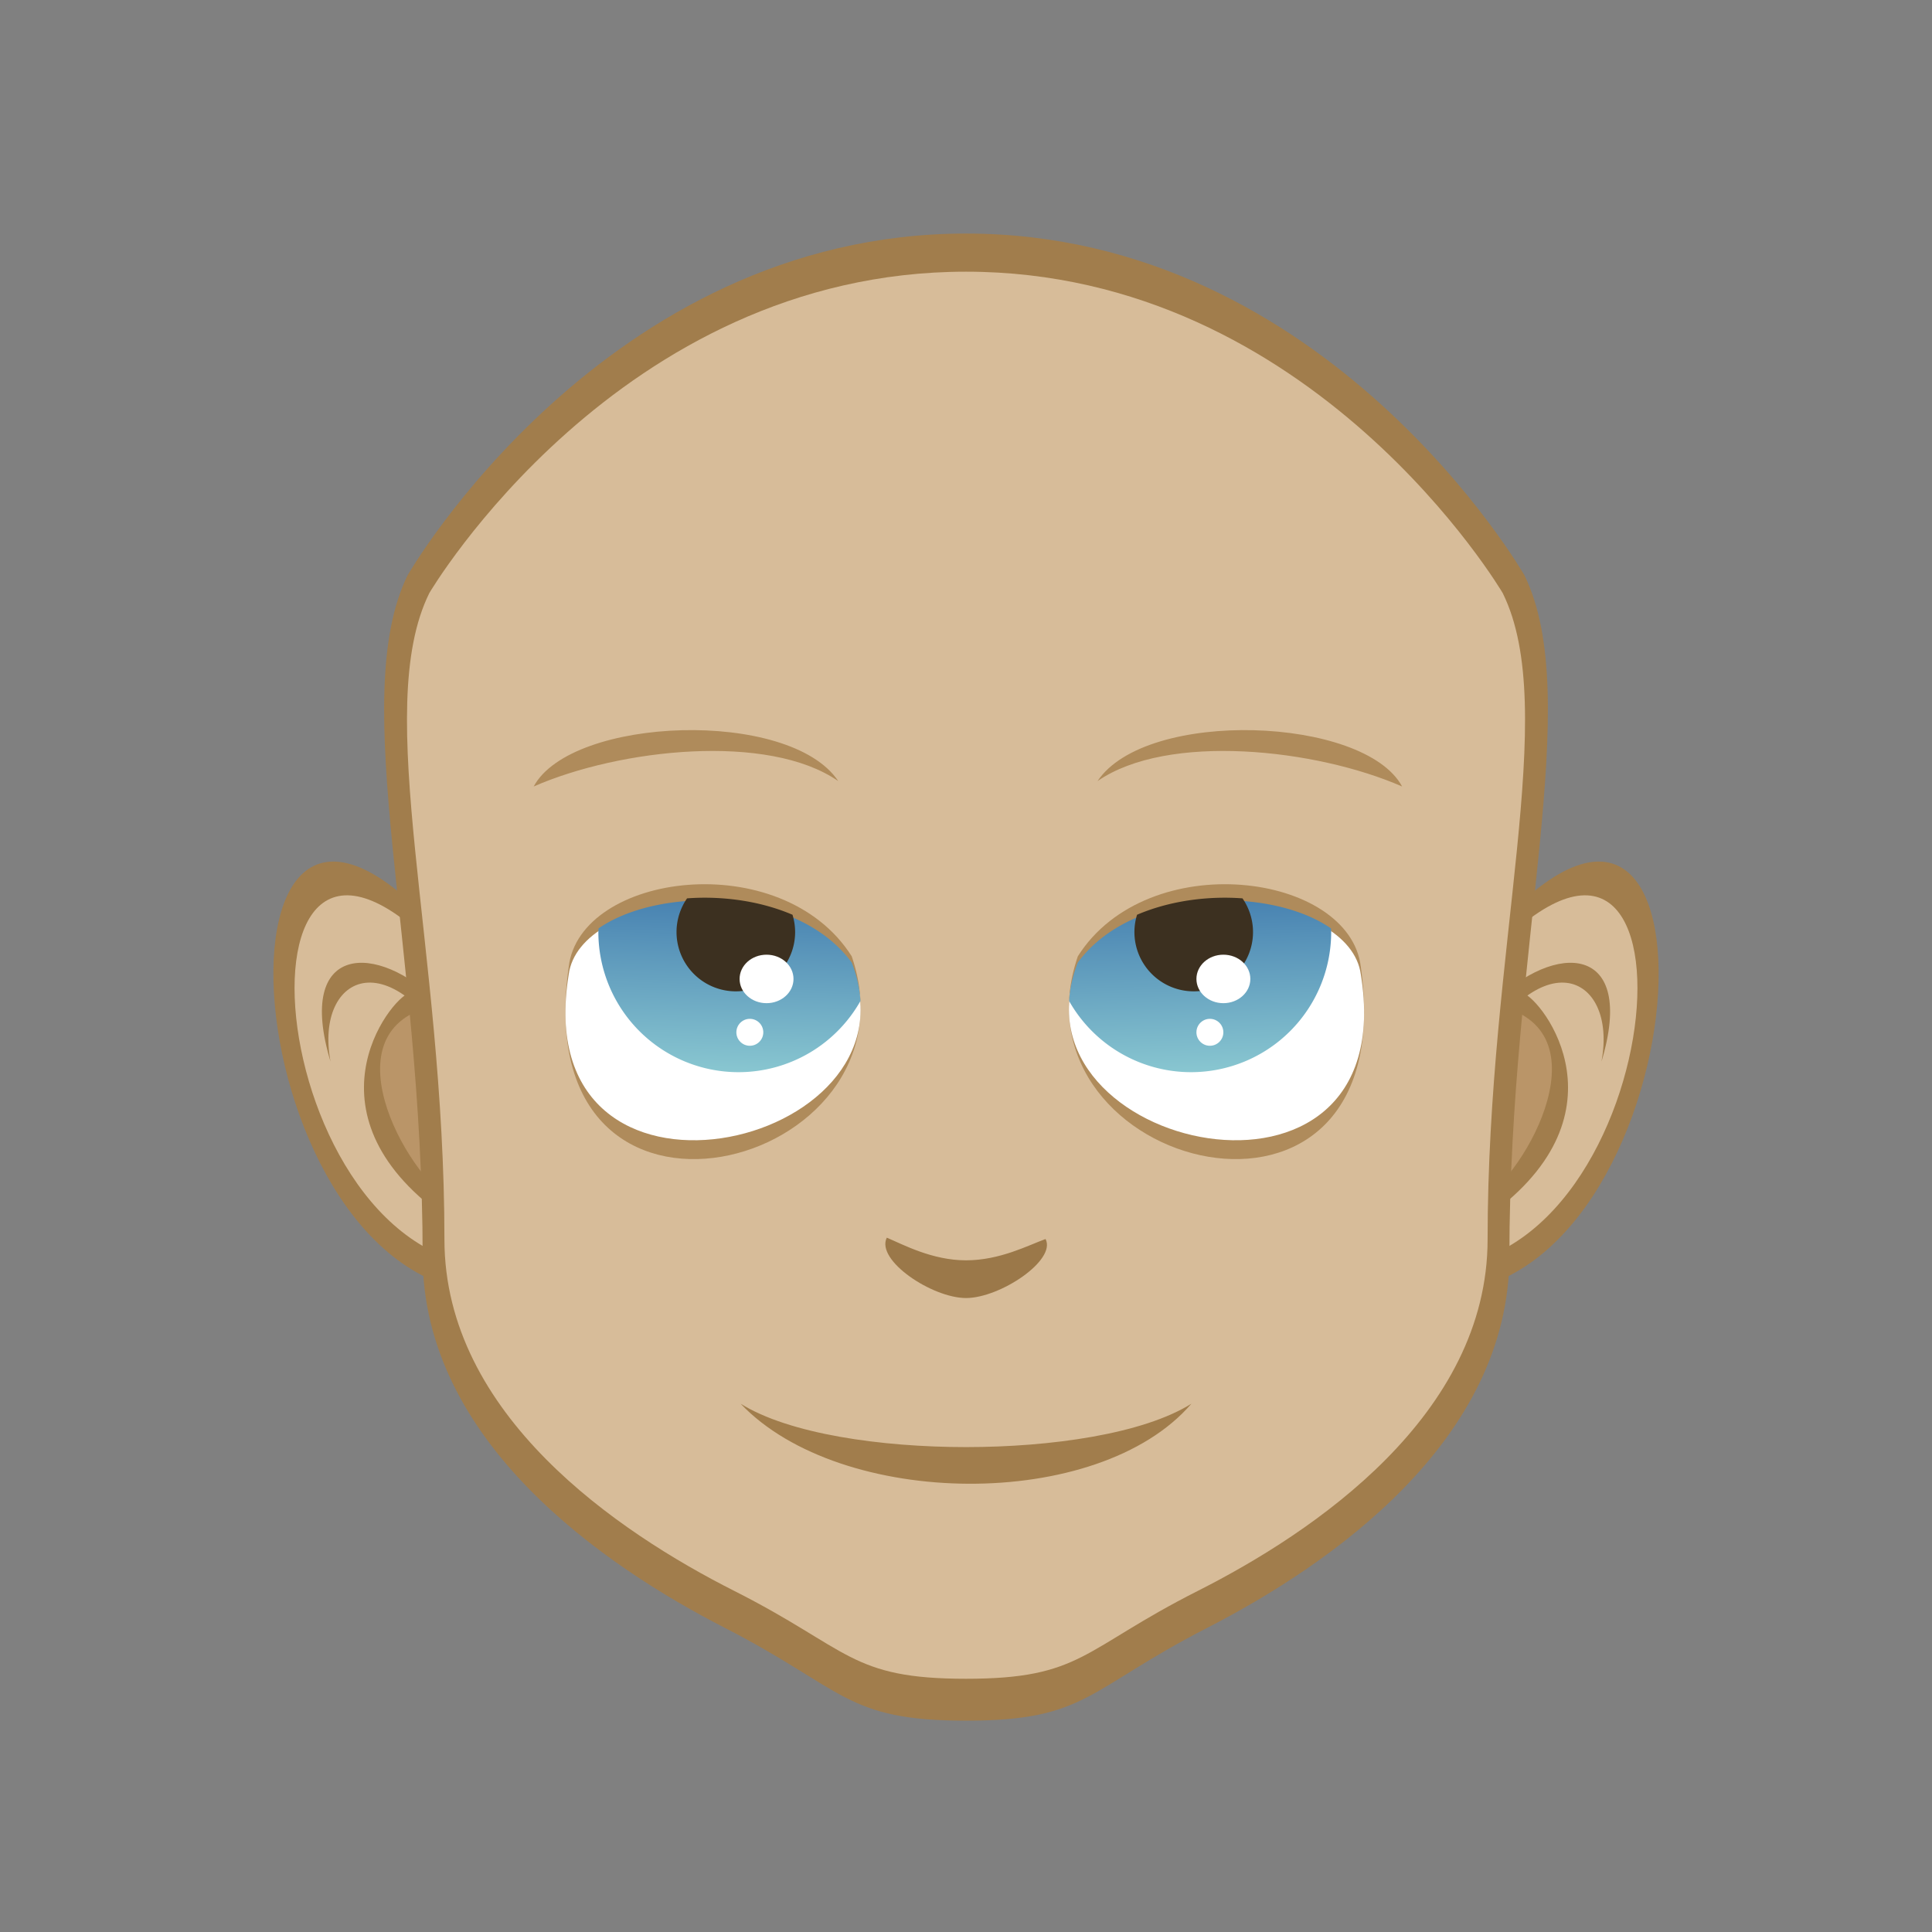 <?xml version="1.0" encoding="UTF-8" standalone="no"?>
<!-- Created with Inkscape (http://www.inkscape.org/) -->

<svg
   xmlns:dc="http://purl.org/dc/elements/1.1/"
   xmlns:cc="http://creativecommons.org/ns#"
   xmlns:rdf="http://www.w3.org/1999/02/22-rdf-syntax-ns#"
   xmlns:svg="http://www.w3.org/2000/svg"
   xmlns="http://www.w3.org/2000/svg"
   xmlns:xlink="http://www.w3.org/1999/xlink"
   xmlns:sodipodi="http://sodipodi.sourceforge.net/DTD/sodipodi-0.dtd"
   xmlns:inkscape="http://www.inkscape.org/namespaces/inkscape"
   width="256"
   height="256"
   viewBox="0 0 67.733 67.733"
   version="1.1"
   id="svg954"
   inkscape:version="0.92.1 r15371"
   sodipodi:docname="babyBoy1.svg">
  <rect x="0" y="0" width="67.733" height="67.733" fill="#808080" stroke="none"/>
  <defs
     id="defs948">
    <linearGradient
       inkscape:collect="always"
       xlink:href="#linearGradient2903"
       id="linearGradient2897-0"
       x1="25.797"
       y1="29.369"
       x2="25.513"
       y2="38.157"
       gradientUnits="userSpaceOnUse"
       gradientTransform="matrix(-1,0,0,1,67.647,229.172)" />
    <linearGradient
       inkscape:collect="always"
       id="linearGradient2903">
      <stop
         style="stop-color:#2e67a5;stop-opacity:1"
         offset="0"
         id="stop2899" />
      <stop
         style="stop-color:#8eccd3;stop-opacity:1"
         offset="1"
         id="stop2901" />
    </linearGradient>
    <linearGradient
       inkscape:collect="always"
       xlink:href="#linearGradient2903"
       id="linearGradient2897"
       x1="25.797"
       y1="29.369"
       x2="25.513"
       y2="38.157"
       gradientUnits="userSpaceOnUse"
       gradientTransform="translate(1.0138235e-7,229.172)" />
  </defs>
  <sodipodi:namedview
     id="base"
     pagecolor="#ffffff"
     bordercolor="#666666"
     borderopacity="1.0"
     inkscape:pageopacity="0.0"
     inkscape:pageshadow="2"
     inkscape:zoom="2.8"
     inkscape:cx="-75.211223"
     inkscape:cy="95.776747"
     inkscape:document-units="mm"
     inkscape:current-layer="layer1"
     showgrid="false"
     units="px"
     inkscape:window-width="1884"
     inkscape:window-height="1051"
     inkscape:window-x="0"
     inkscape:window-y="0"
     inkscape:window-maximized="1" />
  <g
     inkscape:label="Calque 1"
     inkscape:groupmode="layer"
     id="layer1"
     transform="translate(0,-229.267)">
    <path
       style="display:inline;fill:#a17d4c;fill-opacity:1;stroke:none;stroke-width:0.315px;stroke-linecap:butt;stroke-linejoin:miter;stroke-opacity:1"
       d="m 15.697,262.256 c -9.091,-10.584 -7.636,12.429 1.676,12.344 6.146,-0.056 -1.676,-12.344 -1.676,-12.344 z"
       id="path1490-68-9-9-9"
       inkscape:connector-curvature="0"
       sodipodi:nodetypes="csc" />
    <path
       style="display:inline;fill:#d7bc99;fill-opacity:1;stroke:none;stroke-width:0.283px;stroke-linecap:butt;stroke-linejoin:miter;stroke-opacity:1"
       d="m 15.862,263.133 c -8.34,-9.312 -6.838,10.633 1.705,10.558 5.638,-0.05 -1.705,-10.558 -1.705,-10.558 z"
       id="path1490-0-8-0-7-3"
       inkscape:connector-curvature="0"
       sodipodi:nodetypes="csc" />
    <path
       style="display:inline;opacity:1;fill:#ba9568;fill-opacity:1;stroke:none;stroke-width:0.086;stroke-linecap:butt;stroke-linejoin:round;stroke-miterlimit:4;stroke-dasharray:none;stroke-opacity:1"
       d="m 16.463,271.75 c -0.362,-0.059 -0.479,-0.098 -0.691,-0.23 -0.984,-0.612 -2.127,-2.425 -2.492,-3.951 -0.113,-0.472 -0.113,-1.386 5.29e-4,-1.723 0.116,-0.345 0.321,-0.676 0.553,-0.896 0.205,-0.193 0.71,-0.512 0.811,-0.512 0.081,0 0.409,0.361 0.758,0.834 0.735,0.997 1.861,3.292 2.284,4.653 0.322,1.035 0.273,1.627 -0.151,1.811 -0.199,0.086 -0.598,0.092 -1.073,0.014 z"
       id="path1509-4-8-5-6"
       inkscape:connector-curvature="0" />
    <path
       style="display:inline;fill:#a17d4c;fill-opacity:1;stroke:none;stroke-width:0.315px;stroke-linecap:butt;stroke-linejoin:miter;stroke-opacity:1"
       d="m 11.59,266.497 c -0.587,-3.105 2.263,-4.468 4.777,0.53 2.514,4.998 1.089,4.657 -0.251,4.43 -1.341,-0.227 -4.735,-5.604 -1.299,-6.816 -0.084,-0.227 -0.168,-0.379 -0.461,-0.568 -0.712,0.227 -3.899,4.353 1.425,7.989 4.602,3.144 1.755,-5.433 -0.377,-7.611 -2.179,-2.196 -5.07,-2.12 -3.813,2.045 z"
       id="path1507-3-8-3-8"
       inkscape:connector-curvature="0"
       sodipodi:nodetypes="cscccsccc" />
    <path
       style="display:inline;fill:#a17d4c;fill-opacity:1;stroke:none;stroke-width:0.315px;stroke-linecap:butt;stroke-linejoin:miter;stroke-opacity:1"
       d="m 52.037,262.256 c 9.091,-10.584 7.636,12.429 -1.676,12.344 -6.146,-0.056 1.676,-12.344 1.676,-12.344 z"
       id="path1490-68-7-5-8-0"
       inkscape:connector-curvature="0"
       sodipodi:nodetypes="csc" />
    <path
       style="display:inline;fill:#d7bc99;fill-opacity:1;stroke:none;stroke-width:0.283px;stroke-linecap:butt;stroke-linejoin:miter;stroke-opacity:1"
       d="m 51.871,263.133 c 8.34,-9.312 6.838,10.633 -1.705,10.558 -5.638,-0.05 1.705,-10.558 1.705,-10.558 z"
       id="path1490-0-8-7-0-8-2"
       inkscape:connector-curvature="0"
       sodipodi:nodetypes="csc" />
    <path
       style="display:inline;opacity:1;fill:#ba9568;fill-opacity:1;stroke:none;stroke-width:0.086;stroke-linecap:butt;stroke-linejoin:round;stroke-miterlimit:4;stroke-dasharray:none;stroke-opacity:1"
       d="m 51.27,271.75 c 0.362,-0.059 0.479,-0.098 0.691,-0.23 0.984,-0.612 2.127,-2.425 2.492,-3.951 0.113,-0.472 0.113,-1.386 -7.94e-4,-1.723 -0.116,-0.345 -0.321,-0.676 -0.553,-0.896 -0.205,-0.193 -0.71,-0.512 -0.811,-0.512 -0.081,0 -0.409,0.361 -0.758,0.834 -0.735,0.997 -1.861,3.292 -2.284,4.653 -0.322,1.035 -0.273,1.627 0.151,1.811 0.199,0.086 0.598,0.092 1.073,0.014 z"
       id="path1509-4-1-9-3-1"
       inkscape:connector-curvature="0" />
    <path
       style="display:inline;fill:#a17d4c;fill-opacity:1;stroke:none;stroke-width:0.315px;stroke-linecap:butt;stroke-linejoin:miter;stroke-opacity:1"
       d="m 56.143,266.497 c 0.587,-3.105 -2.263,-4.468 -4.777,0.53 -2.514,4.998 -1.09,4.657 0.251,4.43 1.341,-0.227 4.735,-5.604 1.299,-6.816 0.084,-0.227 0.168,-0.379 0.461,-0.568 0.712,0.227 3.899,4.353 -1.425,7.989 -4.602,3.144 -1.755,-5.433 0.377,-7.611 2.179,-2.196 5.07,-2.12 3.813,2.045 z"
       id="path1507-3-1-6-1-0"
       inkscape:connector-curvature="0"
       sodipodi:nodetypes="cscccsccc" />
    <path
       style="fill:#a17d4c;fill-opacity:1;stroke:none;stroke-width:0.268px;stroke-linecap:butt;stroke-linejoin:miter;stroke-opacity:1"
       d="m 33.867,237.455 c -12.7,0 -19.579,11.983 -19.579,11.983 -2.117,4.347 0.529,12.984 0.529,23.852 0,6.521 6.35,10.868 10.583,13.041 4.233,2.174 4.233,3.26 8.467,3.26 4.233,0 4.233,-1.087 8.467,-3.26 4.233,-2.174 10.583,-6.521 10.583,-13.041 0,-10.868 2.646,-19.505 0.529,-23.852 0,0 -6.879,-11.983 -19.579,-11.983 z"
       id="path2784"
       inkscape:connector-curvature="0"
       sodipodi:nodetypes="scssssscs" />
    <path
       style="fill:#d7bc99;fill-opacity:1;stroke:none;stroke-width:0.255px;stroke-linecap:butt;stroke-linejoin:miter;stroke-opacity:1"
       d="m 33.867,238.792 c -12.191,0 -18.815,11.266 -18.815,11.266 -2.032,4.108 0.529,12.387 0.529,22.658 0,6.162 6.095,10.271 10.159,12.325 4.064,2.054 4.064,3.081 8.127,3.081 4.064,0 4.064,-1.027 8.127,-3.081 4.064,-2.054 10.159,-6.162 10.159,-12.325 0,-10.271 2.561,-18.55 0.529,-22.658 0,0 -6.624,-11.266 -18.815,-11.266 z"
       id="path2784-5"
       inkscape:connector-curvature="0"
       sodipodi:nodetypes="scssssscs" />
    <path
       style="fill:#af8b5b;fill-opacity:1;stroke:none;stroke-width:0.265px;stroke-linecap:butt;stroke-linejoin:miter;stroke-opacity:1"
       d="m 18.71,256.84 c 3.024,-1.323 8.221,-1.89 10.678,-0.189 -1.701,-2.551 -9.355,-2.268 -10.678,0.189 z"
       id="path2853"
       inkscape:connector-curvature="0" />
    <path
       style="fill:#af8b5b;fill-opacity:1;stroke:none;stroke-width:0.265px;stroke-linecap:butt;stroke-linejoin:miter;stroke-opacity:1"
       d="m 49.156,256.84 c -3.024,-1.323 -8.221,-1.89 -10.678,-0.189 1.701,-2.551 9.355,-2.268 10.678,0.189 z"
       id="path2853-1"
       inkscape:connector-curvature="0" />
    <path
       style="fill:#af8b5b;fill-opacity:1;stroke:none;stroke-width:0.265px;stroke-linecap:butt;stroke-linejoin:miter;stroke-opacity:1"
       d="m 19.938,263.171 c 0.378,-3.307 7.465,-4.252 9.922,-0.378 2.551,7.465 -11.434,11.15 -9.922,0.378 z"
       id="path2870"
       inkscape:connector-curvature="0"
       sodipodi:nodetypes="ccc" />
    <path
       style="fill:#ffffff;fill-opacity:1;stroke:none;stroke-width:0.246px;stroke-linecap:butt;stroke-linejoin:miter;stroke-opacity:1"
       d="m 19.938,263.434 c 0.378,-2.853 7.465,-3.669 9.922,-0.326 2.551,6.44 -11.434,9.62 -9.922,0.326 z"
       id="path2870-1"
       inkscape:connector-curvature="0"
       sodipodi:nodetypes="ccc" />
    <path
       style="opacity:1;fill:url(#linearGradient2897);fill-opacity:1;stroke:none;stroke-width:0.529;stroke-linecap:butt;stroke-linejoin:round;stroke-miterlimit:4;stroke-dasharray:none;stroke-opacity:1"
       d="m 24.521,260.835 c -1.371,0.029 -2.671,0.379 -3.537,0.981 a 4.914,4.914 0 0 0 -0.006,0.127 4.914,4.914 0 0 0 4.914,4.913 4.914,4.914 0 0 0 4.273,-2.494 c -0.023,-0.43 -0.119,-0.881 -0.304,-1.349 -1.152,-1.567 -3.321,-2.22 -5.339,-2.178 z"
       id="path2889"
       inkscape:connector-curvature="0" />
    <path
       style="opacity:1;fill:#3c3020;fill-opacity:1;stroke:none;stroke-width:0.529;stroke-linecap:butt;stroke-linejoin:round;stroke-miterlimit:4;stroke-dasharray:none;stroke-opacity:1"
       d="m 24.521,260.741 c -0.146,0.003 -0.29,0.011 -0.434,0.021 a 2.079,2.079 0 0 0 -0.369,1.181 2.079,2.079 0 0 0 2.079,2.079 2.079,2.079 0 0 0 2.079,-2.079 2.079,2.079 0 0 0 -0.092,-0.606 c -1.005,-0.431 -2.156,-0.619 -3.262,-0.596 z"
       id="path2887"
       inkscape:connector-curvature="0" />
    <ellipse
       style="opacity:1;fill:#ffffff;fill-opacity:1;stroke:none;stroke-width:0.529;stroke-linecap:butt;stroke-linejoin:round;stroke-miterlimit:4;stroke-dasharray:none;stroke-opacity:1"
       id="path2924"
       cx="26.874"
       cy="263.587"
       rx="0.945"
       ry="0.85" />
    <circle
       style="opacity:1;fill:#ffffff;fill-opacity:1;stroke:none;stroke-width:0.279;stroke-linecap:butt;stroke-linejoin:round;stroke-miterlimit:4;stroke-dasharray:none;stroke-opacity:1"
       id="path2924-5"
       cx="26.288"
       cy="265.458"
       r="0.472" />
    <path
       style="fill:#af8b5b;fill-opacity:1;stroke:none;stroke-width:0.265px;stroke-linecap:butt;stroke-linejoin:miter;stroke-opacity:1"
       d="m 47.709,263.171 c -0.378,-3.307 -7.465,-4.252 -9.922,-0.378 -2.551,7.465 11.434,11.15 9.922,0.378 z"
       id="path2870-6"
       inkscape:connector-curvature="0"
       sodipodi:nodetypes="ccc" />
    <path
       style="fill:#ffffff;fill-opacity:1;stroke:none;stroke-width:0.246px;stroke-linecap:butt;stroke-linejoin:miter;stroke-opacity:1"
       d="m 47.709,263.434 c -0.378,-2.853 -7.465,-3.669 -9.922,-0.326 -2.551,6.44 11.434,9.62 9.922,0.326 z"
       id="path2870-1-2"
       inkscape:connector-curvature="0"
       sodipodi:nodetypes="ccc" />
    <path
       style="opacity:1;fill:url(#linearGradient2897-0);fill-opacity:1;stroke:none;stroke-width:0.529;stroke-linecap:butt;stroke-linejoin:round;stroke-miterlimit:4;stroke-dasharray:none;stroke-opacity:1"
       d="m 43.126,260.835 c 1.371,0.029 2.671,0.379 3.537,0.981 a 4.914,4.914 0 0 1 0.006,0.127 4.914,4.914 0 0 1 -4.914,4.913 4.914,4.914 0 0 1 -4.273,-2.494 c 0.023,-0.43 0.119,-0.881 0.304,-1.349 1.152,-1.567 3.321,-2.22 5.339,-2.178 z"
       id="path2889-5"
       inkscape:connector-curvature="0" />
    <path
       style="opacity:1;fill:#3c3020;fill-opacity:1;stroke:none;stroke-width:0.529;stroke-linecap:butt;stroke-linejoin:round;stroke-miterlimit:4;stroke-dasharray:none;stroke-opacity:1"
       d="m 43.126,260.741 c 0.146,0.003 0.29,0.011 0.434,0.021 a 2.079,2.079 0 0 1 0.369,1.181 2.079,2.079 0 0 1 -2.079,2.079 2.079,2.079 0 0 1 -2.079,-2.079 2.079,2.079 0 0 1 0.092,-0.606 c 1.005,-0.431 2.156,-0.619 3.262,-0.596 z"
       id="path2887-8"
       inkscape:connector-curvature="0" />
    <ellipse
       style="opacity:1;fill:#ffffff;fill-opacity:1;stroke:none;stroke-width:0.529;stroke-linecap:butt;stroke-linejoin:round;stroke-miterlimit:4;stroke-dasharray:none;stroke-opacity:1"
       id="path2924-6"
       cx="-42.89"
       cy="263.587"
       rx="0.945"
       ry="0.85"
       transform="scale(-1,1)" />
    <circle
       style="opacity:1;fill:#ffffff;fill-opacity:1;stroke:none;stroke-width:0.279;stroke-linecap:butt;stroke-linejoin:round;stroke-miterlimit:4;stroke-dasharray:none;stroke-opacity:1"
       id="path2924-5-2"
       cx="-42.417"
       cy="265.458"
       r="0.472"
       transform="scale(-1,1)" />
    <path
       style="display:inline;opacity:1;fill:#a17d4c;fill-opacity:1;stroke:none;stroke-width:0.547;stroke-linecap:butt;stroke-linejoin:round;stroke-miterlimit:4;stroke-dasharray:none;stroke-opacity:1"
       d="m 41.769,278.479 c -3.26,3.791 -12.293,3.691 -15.804,0 1.693,1.058 4.919,1.521 7.902,1.521 2.983,0 6.209,-0.462 7.902,-1.521 z"
       id="path974-79-0"
       inkscape:connector-curvature="0"
       sodipodi:nodetypes="cczc" />
    <path
       style="display:inline;fill:#9b7849;fill-opacity:1;stroke:none;stroke-width:0.229px;stroke-linecap:butt;stroke-linejoin:miter;stroke-opacity:1"
       d="m 31.09,272.658 c 0.568,0.239 1.587,0.794 2.778,0.794 1.19,0 2.183,-0.529 2.788,-0.747 0.386,0.747 -1.598,2.069 -2.788,2.069 -1.19,0 -3.175,-1.323 -2.778,-2.117 z"
       id="path940-03-8"
       inkscape:connector-curvature="0"
       sodipodi:nodetypes="czczc" />
  </g>
</svg>
